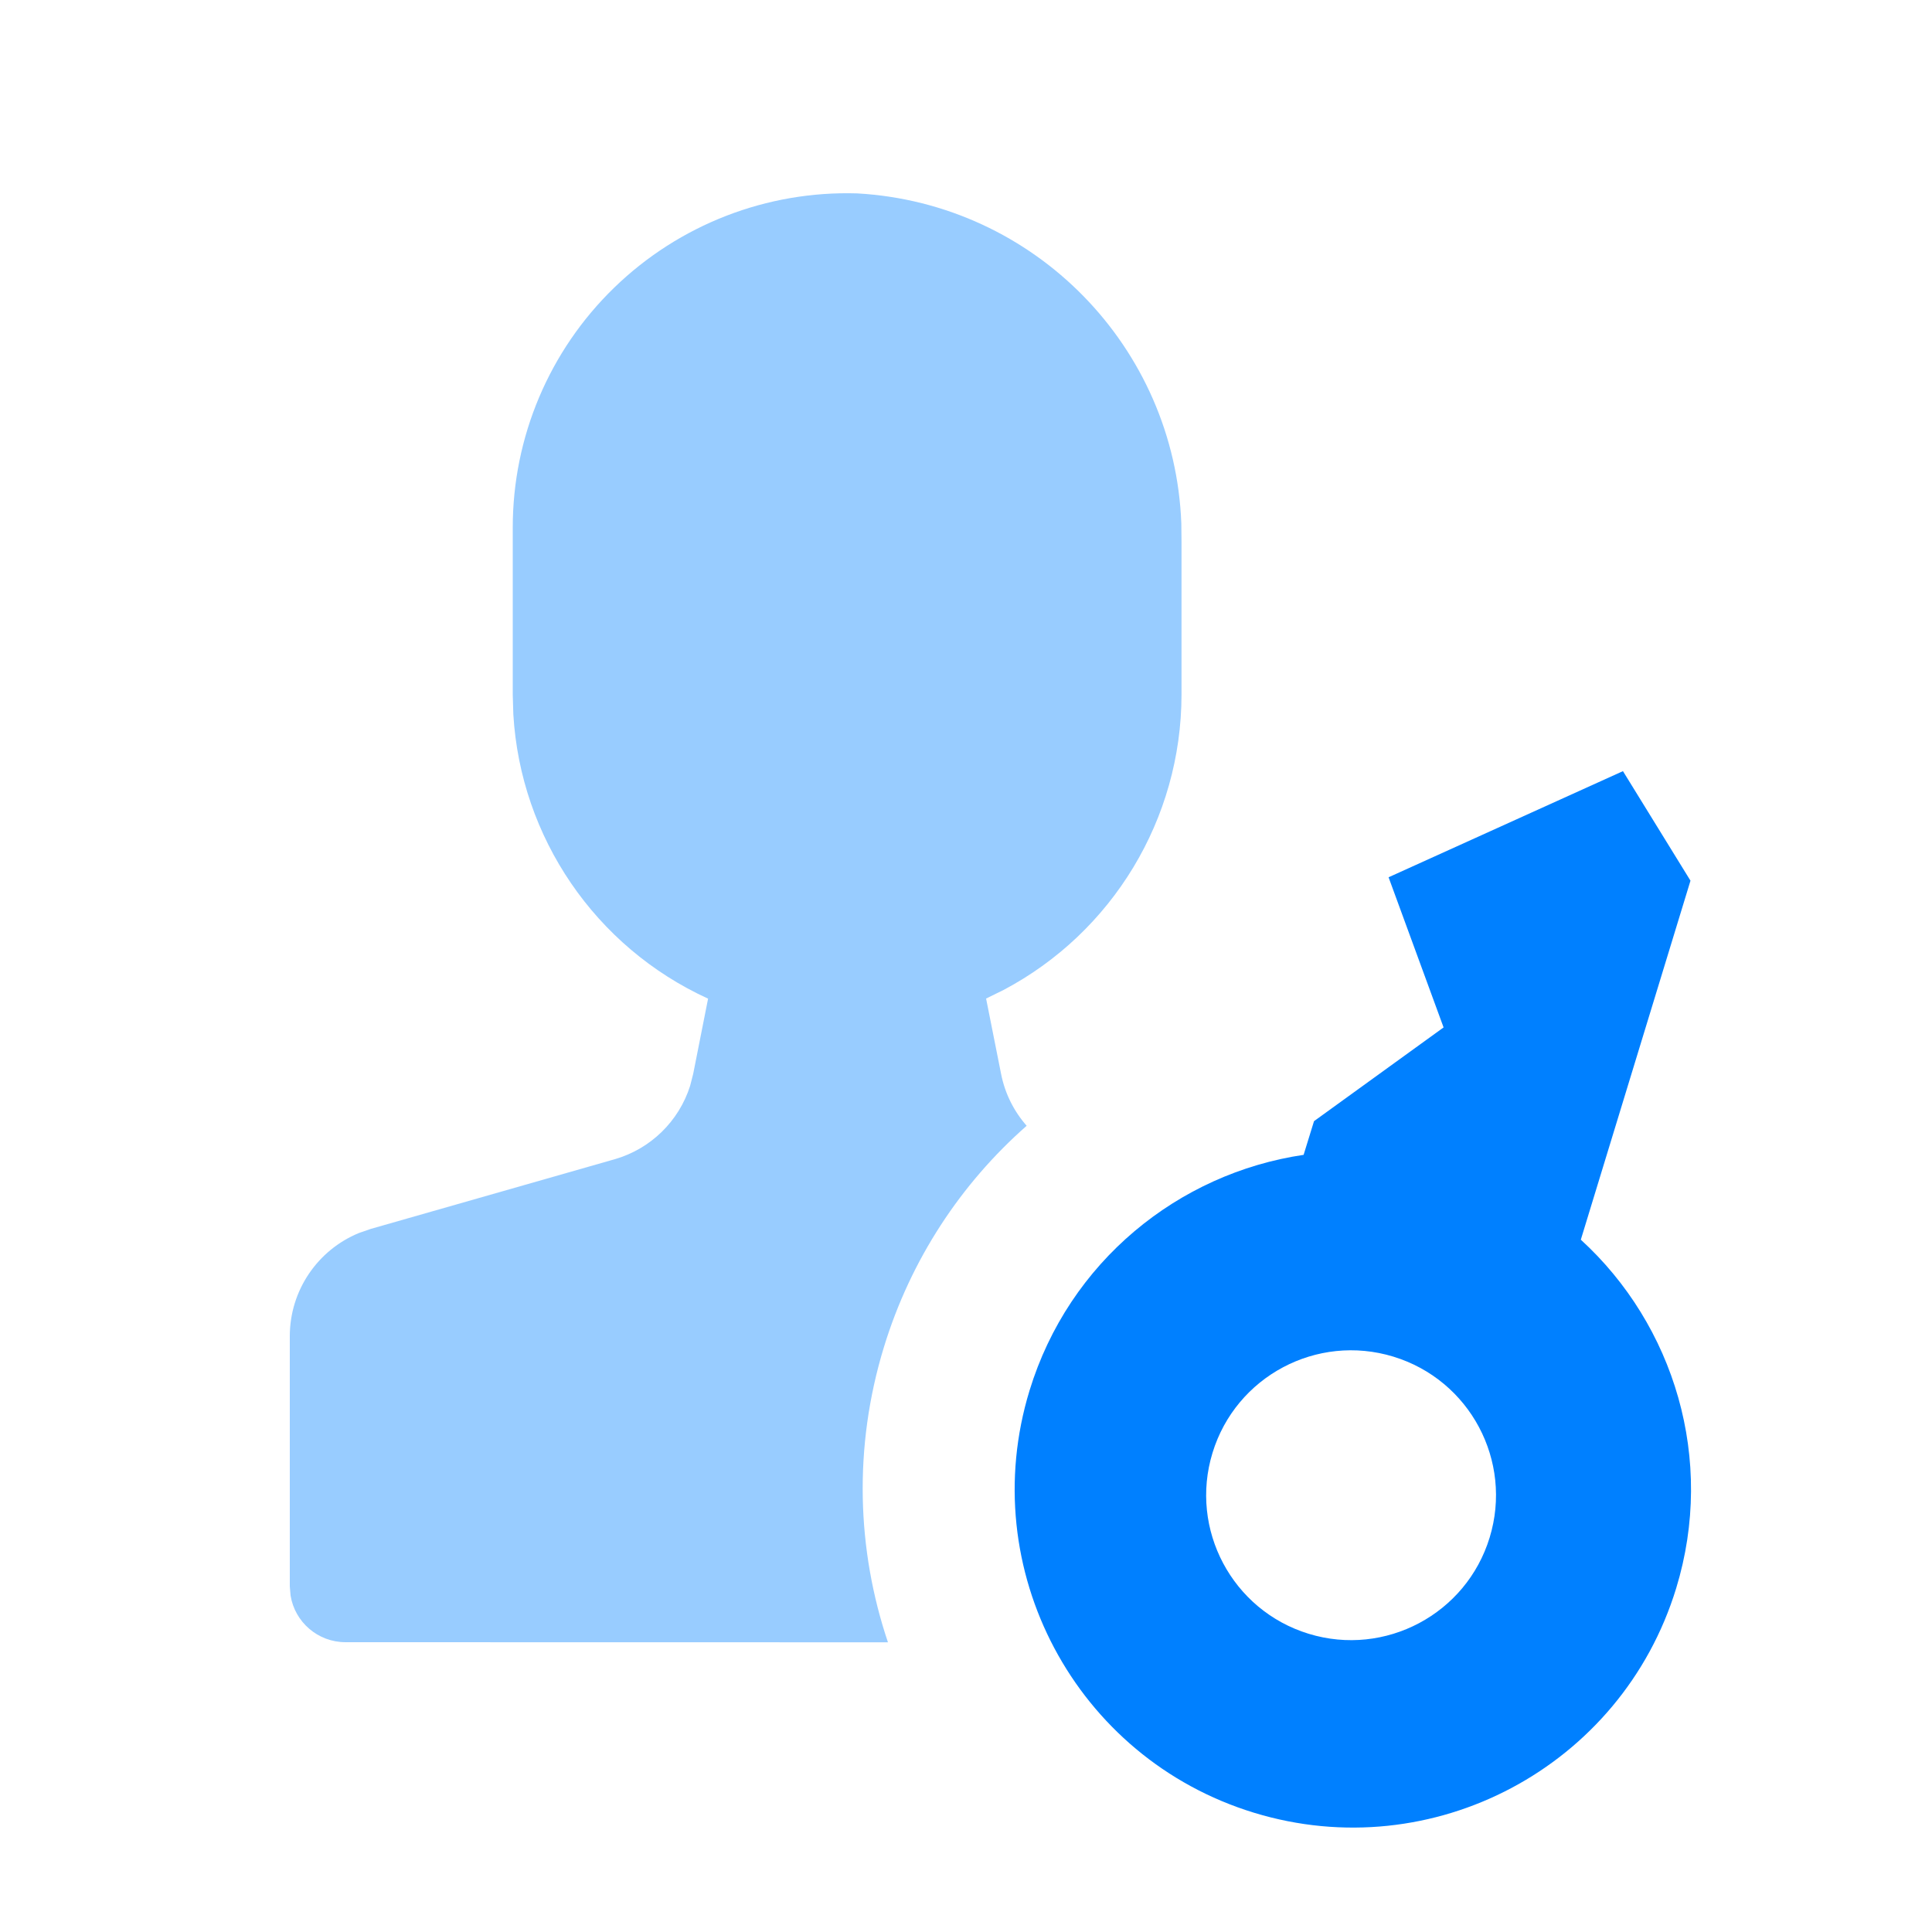 <?xml version="1.0" encoding="UTF-8"?>
<svg width="20px" height="20px" viewBox="0 0 20 20" version="1.1" xmlns="http://www.w3.org/2000/svg" xmlns:xlink="http://www.w3.org/1999/xlink">
    <title>icon_label_cooperator</title>
    <g id="Dashboard" stroke="none" stroke-width="1" fill="none" fill-rule="evenodd">
        <g id="00-切图" transform="translate(-1219, -299)">
            <g id="编组-23" transform="translate(1219, 299)">
                <path d="M8.875,2.002 C10.716,2.107 12.161,3.597 12.229,5.419 L12.231,5.608 L12.231,7.193 C12.229,8.479 11.516,9.652 10.389,10.248 L10.208,10.337 L10.363,11.116 C10.403,11.32 10.496,11.504 10.628,11.654 C9.948,12.252 9.428,13.037 9.15,13.946 C8.833,14.984 8.87,16.045 9.192,17.001 L3.577,17 C3.29,17 3.052,16.791 3.008,16.517 L3,16.423 L3,13.832 C3,13.36 3.287,12.94 3.716,12.764 L3.837,12.722 L6.361,12.001 C6.736,11.894 7.028,11.606 7.144,11.241 L7.176,11.116 L7.33,10.338 C6.161,9.804 5.389,8.668 5.314,7.395 L5.308,7.193 L5.308,5.463 C5.307,4.526 5.686,3.629 6.359,2.977 C7.031,2.325 7.939,1.973 8.875,2.002 Z M14.531,13.705 L14.538,13.832 C14.5,13.44 14.497,13.397 14.531,13.705 Z" id="形状" fill="#98CCFF"></path>
                <path d="M15.152,7.587 L16.152,8.467 L16.153,12.353 C17.335,12.915 18.152,14.12 18.152,15.515 C18.152,17.448 16.585,19.015 14.652,19.015 C12.719,19.015 11.152,17.448 11.152,15.515 C11.152,14.119 11.969,12.914 13.152,12.352 L13.153,11.987 L14.152,10.667 L13.153,9.347 L15.152,7.587 Z M14.652,14.078 C13.824,14.078 13.152,14.749 13.152,15.578 C13.152,16.406 13.824,17.078 14.652,17.078 C15.48,17.078 16.152,16.406 16.152,15.578 C16.152,14.749 15.48,14.078 14.652,14.078 Z" id="形状结合" fill="#0080FF" fill-rule="nonzero" transform="translate(14.652, 13.301) rotate(-343) translate(-14.652, -13.301) "></path>
            </g>
        </g>
    </g>
</svg>